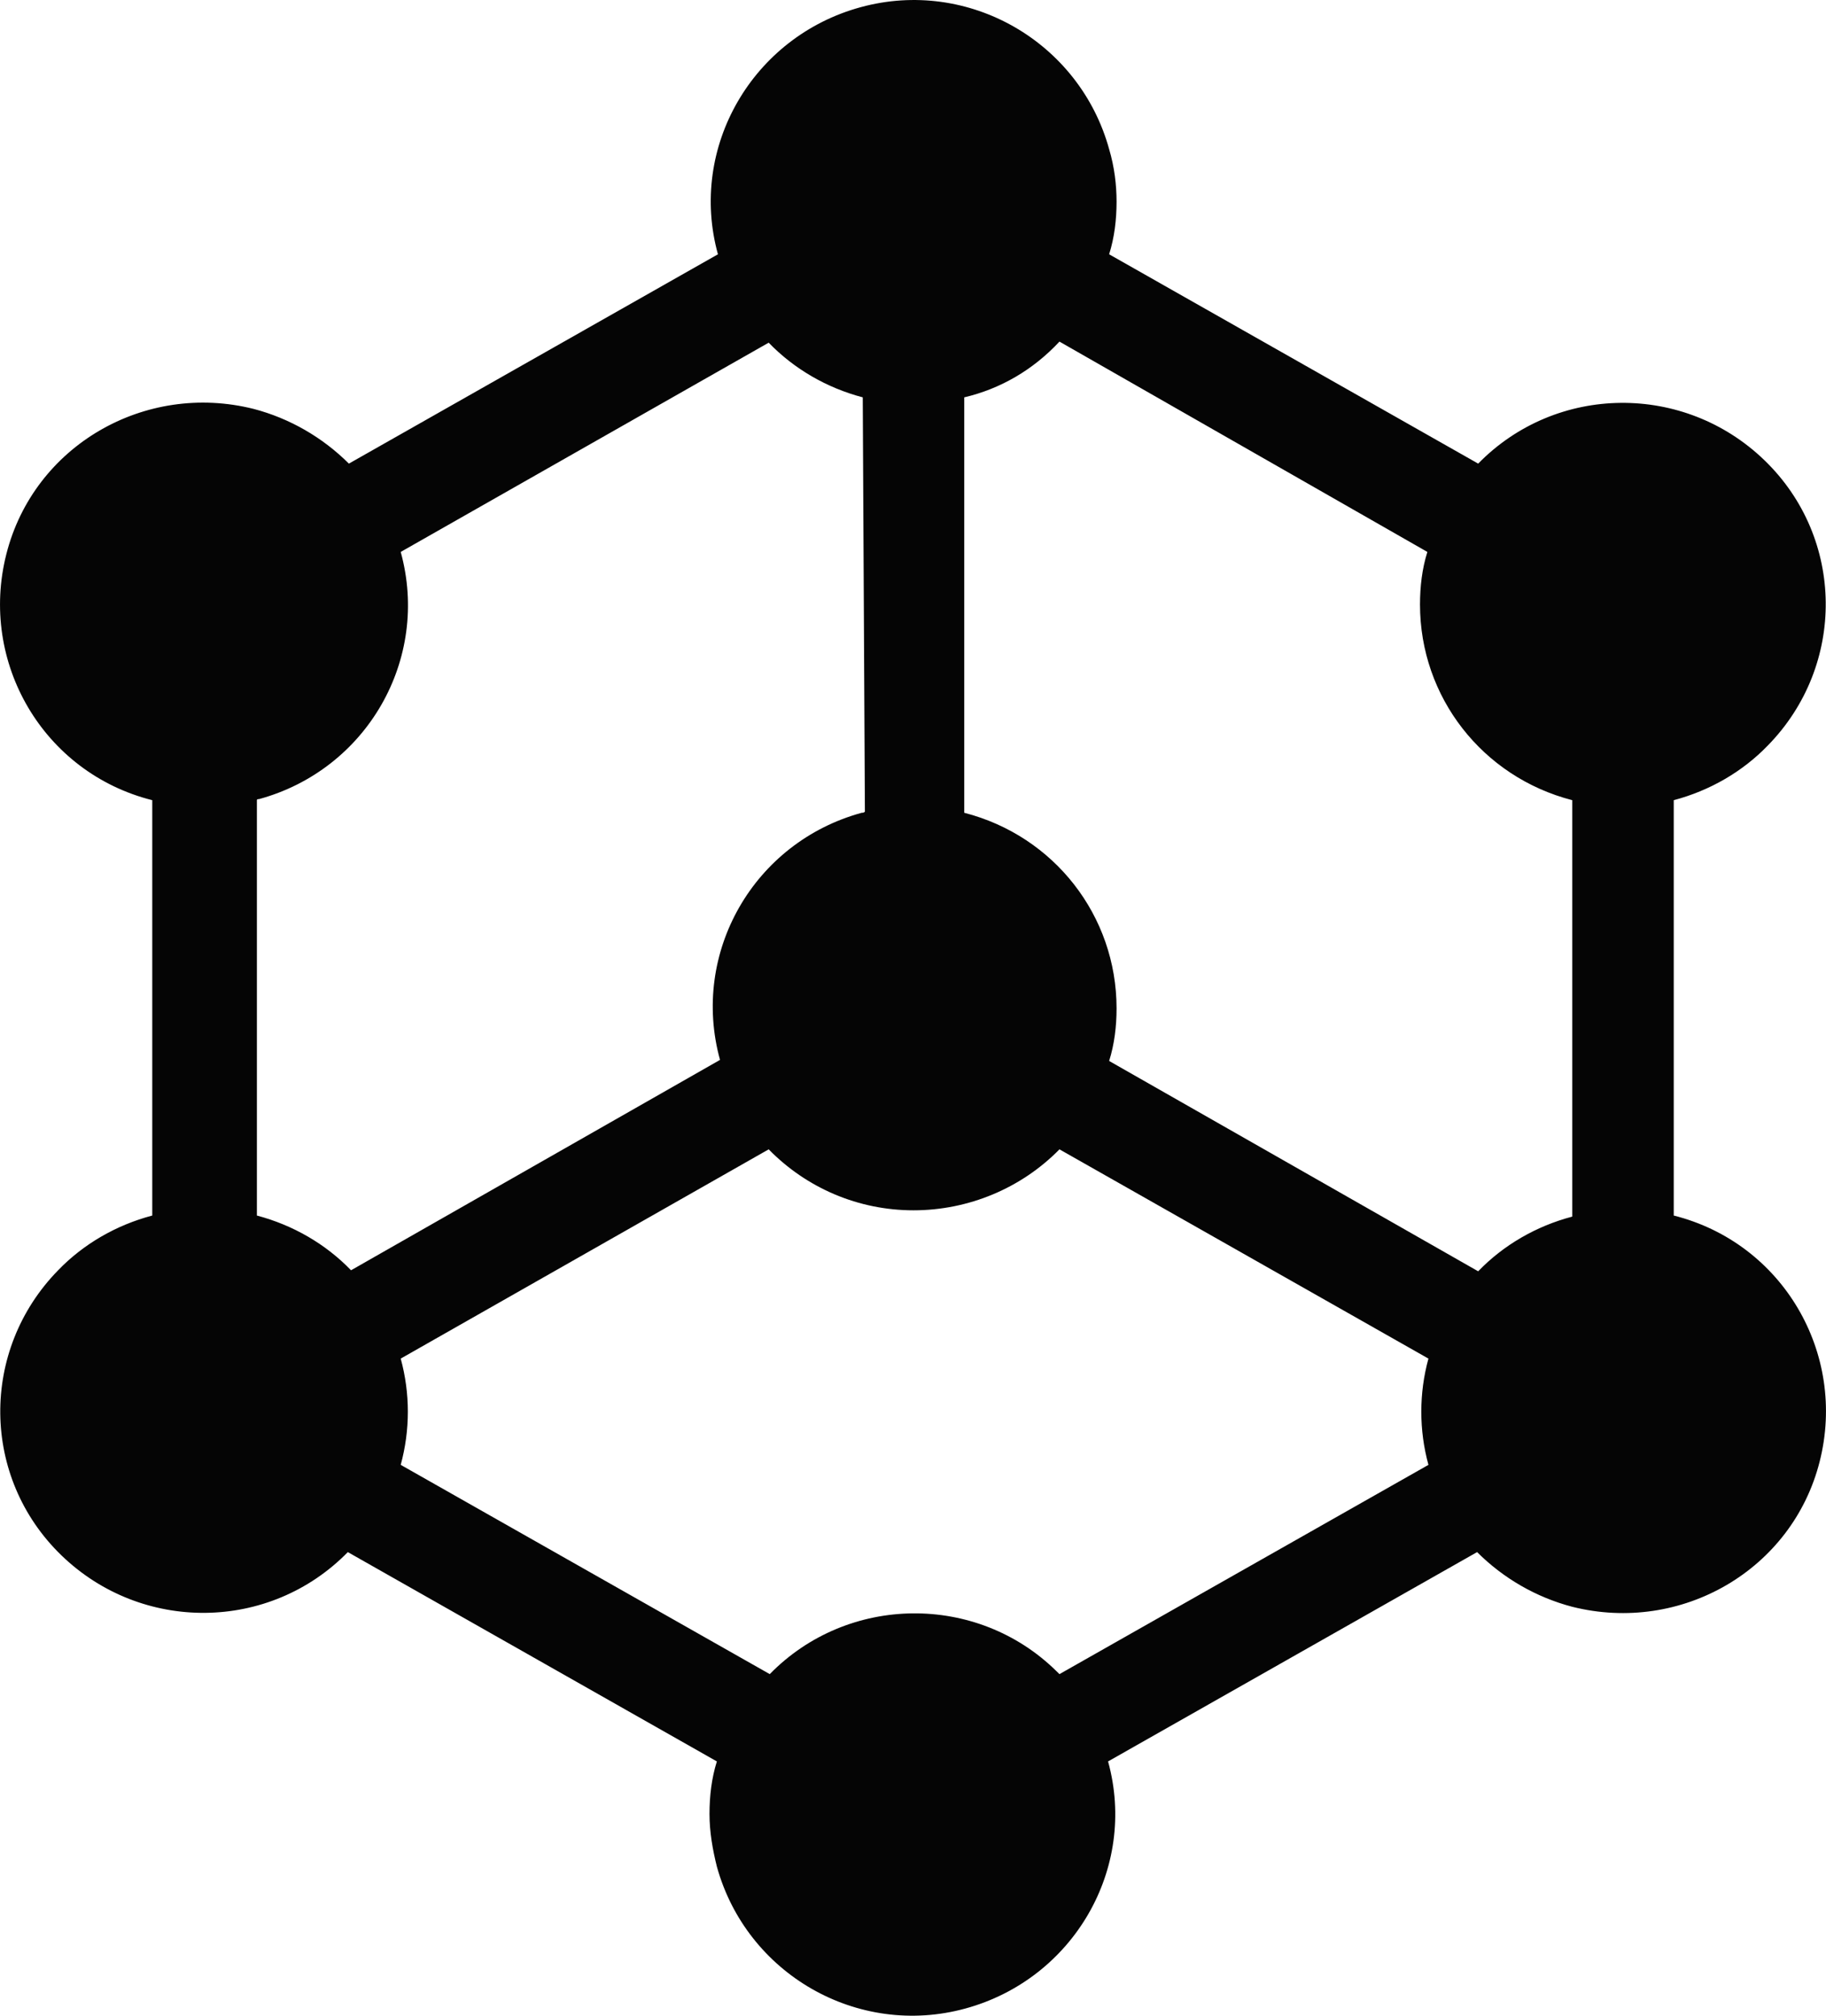 <svg width="29" height="32" viewBox="0 0 29 32" fill="none" xmlns="http://www.w3.org/2000/svg">
<path d="M17.733 3.202C17.733 3.486 17.699 3.77 17.615 4.037L23.476 7.36C24.718 6.091 26.75 6.074 28.026 7.31C29.302 8.545 29.319 10.565 28.077 11.834C27.674 12.252 27.153 12.552 26.582 12.703V19.297C28.312 19.732 29.336 21.485 28.899 23.204C28.463 24.924 26.7 25.942 24.97 25.508C24.399 25.358 23.878 25.058 23.459 24.64L17.598 27.963C18.068 29.666 17.044 31.419 15.331 31.886C13.618 32.354 11.855 31.335 11.385 29.632C11.318 29.365 11.268 29.081 11.268 28.798C11.268 28.514 11.301 28.23 11.385 27.963L5.524 24.64C4.282 25.909 2.25 25.926 0.974 24.69C-0.302 23.455 -0.319 21.435 0.923 20.166C1.326 19.748 1.847 19.448 2.418 19.297V12.703C0.688 12.268 -0.336 10.515 0.101 8.796C0.537 7.076 2.3 6.057 4.03 6.492C4.601 6.642 5.121 6.942 5.541 7.36L11.402 4.037C10.932 2.334 11.956 0.581 13.669 0.114C15.382 -0.354 17.145 0.665 17.615 2.368C17.699 2.651 17.733 2.935 17.733 3.202ZM13.702 6.308C13.131 6.158 12.611 5.857 12.208 5.44L6.364 8.762C6.834 10.465 5.827 12.218 4.114 12.686C4.097 12.686 4.08 12.686 4.08 12.703V19.297C4.651 19.448 5.172 19.748 5.575 20.166L11.435 16.826C10.965 15.123 11.973 13.37 13.686 12.903C13.702 12.903 13.719 12.903 13.736 12.886L13.702 6.308ZM15.314 6.308V12.903C16.742 13.27 17.733 14.539 17.733 16.008C17.733 16.292 17.699 16.576 17.615 16.843L23.476 20.182C23.878 19.765 24.399 19.464 24.97 19.314V12.703C23.543 12.335 22.552 11.066 22.552 9.597C22.552 9.313 22.585 9.029 22.669 8.762L16.826 5.423C16.406 5.874 15.885 6.174 15.314 6.308ZM14.508 19.214C13.635 19.214 12.812 18.863 12.208 18.246L6.364 21.568C6.515 22.119 6.515 22.703 6.364 23.255L12.225 26.577C13.467 25.308 15.516 25.291 16.775 26.527C16.792 26.544 16.809 26.56 16.826 26.577L22.686 23.255C22.535 22.703 22.535 22.119 22.686 21.568L16.826 18.246C16.221 18.863 15.382 19.214 14.508 19.214Z" fill="#050505"/>
</svg>
